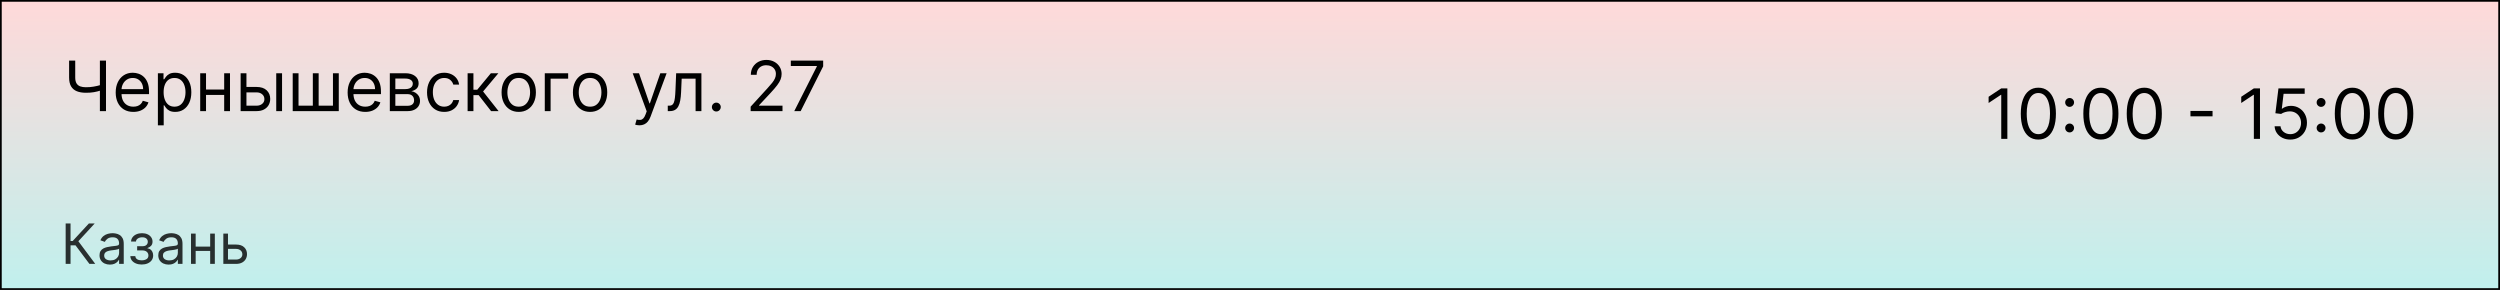 <svg width="1440" height="167" viewBox="0 0 1440 167" fill="none" xmlns="http://www.w3.org/2000/svg">
<rect x="0.5" y="0.5" width="1439" height="166" fill="url(#paint0_linear_116_503)" stroke="black"/>
<path opacity="0.8" d="M51.5 152L43.5 141.318H40.636V152H37.818V128.727H40.636V138.818H41.864L51.182 128.727H54.545L45.136 138.955L54.864 152H51.5ZM63.278 152.409C62.172 152.409 61.169 152.201 60.267 151.784C59.365 151.36 58.65 150.75 58.119 149.955C57.589 149.152 57.324 148.182 57.324 147.045C57.324 146.045 57.521 145.235 57.915 144.614C58.309 143.985 58.835 143.492 59.494 143.136C60.153 142.78 60.881 142.515 61.676 142.341C62.479 142.159 63.286 142.015 64.097 141.909C65.157 141.773 66.017 141.67 66.676 141.602C67.343 141.527 67.828 141.402 68.131 141.227C68.441 141.053 68.597 140.75 68.597 140.318V140.227C68.597 139.106 68.29 138.235 67.676 137.614C67.07 136.992 66.15 136.682 64.915 136.682C63.635 136.682 62.631 136.962 61.903 137.523C61.176 138.083 60.665 138.682 60.369 139.318L57.824 138.409C58.278 137.348 58.885 136.523 59.642 135.932C60.407 135.333 61.24 134.917 62.142 134.682C63.051 134.439 63.945 134.318 64.824 134.318C65.385 134.318 66.028 134.386 66.756 134.523C67.49 134.652 68.199 134.92 68.881 135.33C69.57 135.739 70.142 136.356 70.597 137.182C71.051 138.008 71.278 139.114 71.278 140.5V152H68.597V149.636H68.46C68.278 150.015 67.975 150.42 67.551 150.852C67.127 151.284 66.562 151.652 65.858 151.955C65.153 152.258 64.294 152.409 63.278 152.409ZM63.688 150C64.748 150 65.642 149.792 66.369 149.375C67.104 148.958 67.657 148.42 68.028 147.761C68.407 147.102 68.597 146.409 68.597 145.682V143.227C68.483 143.364 68.233 143.489 67.847 143.602C67.468 143.708 67.028 143.803 66.528 143.886C66.036 143.962 65.555 144.03 65.085 144.091C64.623 144.144 64.248 144.189 63.96 144.227C63.263 144.318 62.612 144.466 62.006 144.67C61.407 144.867 60.922 145.167 60.551 145.568C60.188 145.962 60.006 146.5 60.006 147.182C60.006 148.114 60.35 148.818 61.04 149.295C61.737 149.765 62.619 150 63.688 150ZM75.082 147.545H77.946C78.007 148.333 78.363 148.932 79.014 149.341C79.673 149.75 80.529 149.955 81.582 149.955C82.658 149.955 83.579 149.735 84.344 149.295C85.109 148.848 85.492 148.129 85.492 147.136C85.492 146.553 85.347 146.045 85.06 145.614C84.772 145.174 84.367 144.833 83.844 144.591C83.321 144.348 82.704 144.227 81.992 144.227H78.992V141.818H81.992C83.06 141.818 83.847 141.576 84.355 141.091C84.87 140.606 85.128 140 85.128 139.273C85.128 138.492 84.851 137.867 84.298 137.398C83.745 136.92 82.961 136.682 81.946 136.682C80.923 136.682 80.071 136.913 79.389 137.375C78.707 137.83 78.347 138.417 78.31 139.136H75.492C75.522 138.197 75.81 137.367 76.355 136.648C76.901 135.92 77.643 135.352 78.582 134.943C79.522 134.527 80.597 134.318 81.81 134.318C83.037 134.318 84.101 134.534 85.003 134.966C85.912 135.39 86.613 135.97 87.105 136.705C87.605 137.432 87.855 138.258 87.855 139.182C87.855 140.167 87.579 140.962 87.026 141.568C86.472 142.174 85.779 142.606 84.946 142.864V143.045C85.605 143.091 86.177 143.303 86.662 143.682C87.154 144.053 87.537 144.542 87.81 145.148C88.082 145.746 88.219 146.409 88.219 147.136C88.219 148.197 87.935 149.121 87.367 149.909C86.798 150.689 86.018 151.295 85.026 151.727C84.033 152.152 82.901 152.364 81.628 152.364C80.393 152.364 79.287 152.163 78.31 151.761C77.332 151.352 76.556 150.788 75.98 150.068C75.412 149.341 75.113 148.5 75.082 147.545ZM97.122 152.409C96.016 152.409 95.012 152.201 94.111 151.784C93.209 151.36 92.493 150.75 91.963 149.955C91.433 149.152 91.168 148.182 91.168 147.045C91.168 146.045 91.365 145.235 91.758 144.614C92.153 143.985 92.679 143.492 93.338 143.136C93.997 142.78 94.724 142.515 95.52 142.341C96.323 142.159 97.13 142.015 97.94 141.909C99.001 141.773 99.861 141.67 100.52 141.602C101.187 141.527 101.671 141.402 101.974 141.227C102.285 141.053 102.44 140.75 102.44 140.318V140.227C102.44 139.106 102.134 138.235 101.52 137.614C100.914 136.992 99.993 136.682 98.758 136.682C97.478 136.682 96.474 136.962 95.747 137.523C95.02 138.083 94.508 138.682 94.213 139.318L91.668 138.409C92.122 137.348 92.728 136.523 93.486 135.932C94.251 135.333 95.084 134.917 95.986 134.682C96.895 134.439 97.789 134.318 98.668 134.318C99.228 134.318 99.872 134.386 100.599 134.523C101.334 134.652 102.043 134.92 102.724 135.33C103.414 135.739 103.986 136.356 104.44 137.182C104.895 138.008 105.122 139.114 105.122 140.5V152H102.44V149.636H102.304C102.122 150.015 101.819 150.42 101.395 150.852C100.971 151.284 100.406 151.652 99.702 151.955C98.997 152.258 98.137 152.409 97.122 152.409ZM97.531 150C98.592 150 99.486 149.792 100.213 149.375C100.948 148.958 101.501 148.42 101.872 147.761C102.251 147.102 102.44 146.409 102.44 145.682V143.227C102.327 143.364 102.077 143.489 101.69 143.602C101.312 143.708 100.872 143.803 100.372 143.886C99.88 143.962 99.399 144.03 98.929 144.091C98.467 144.144 98.092 144.189 97.804 144.227C97.107 144.318 96.456 144.466 95.849 144.67C95.251 144.867 94.766 145.167 94.395 145.568C94.031 145.962 93.849 146.5 93.849 147.182C93.849 148.114 94.194 148.818 94.883 149.295C95.581 149.765 96.463 150 97.531 150ZM121.699 142.045V144.545H112.062V142.045H121.699ZM112.699 134.545V152H110.017V134.545H112.699ZM123.744 134.545V152H121.062V134.545H123.744ZM130.96 140.864H135.96C138.006 140.864 139.57 141.383 140.653 142.42C141.737 143.458 142.278 144.773 142.278 146.364C142.278 147.409 142.036 148.36 141.551 149.216C141.066 150.064 140.354 150.742 139.415 151.25C138.475 151.75 137.324 152 135.96 152H128.642V134.545H131.324V149.5H135.96C137.021 149.5 137.892 149.22 138.574 148.659C139.256 148.098 139.597 147.379 139.597 146.5C139.597 145.576 139.256 144.822 138.574 144.239C137.892 143.655 137.021 143.364 135.96 143.364H130.96V140.864Z" fill="black"/>
<path d="M1156.24 50.909V80H1152.72V54.602H1152.55L1145.44 59.318V55.739L1152.72 50.909H1156.24ZM1174.09 80.398C1171.95 80.398 1170.13 79.815 1168.62 78.651C1167.12 77.476 1165.97 75.776 1165.17 73.551C1164.38 71.316 1163.98 68.617 1163.98 65.454C1163.98 62.311 1164.38 59.626 1165.17 57.401C1165.98 55.166 1167.13 53.461 1168.64 52.287C1170.15 51.103 1171.97 50.511 1174.09 50.511C1176.21 50.511 1178.03 51.103 1179.53 52.287C1181.05 53.461 1182.2 55.166 1183 57.401C1183.8 59.626 1184.21 62.311 1184.21 65.454C1184.21 68.617 1183.81 71.316 1183.01 73.551C1182.22 75.776 1181.07 77.476 1179.56 78.651C1178.06 79.815 1176.23 80.398 1174.09 80.398ZM1174.09 77.273C1176.21 77.273 1177.86 76.25 1179.04 74.204C1180.21 72.159 1180.8 69.242 1180.8 65.454C1180.8 62.936 1180.53 60.791 1179.99 59.02C1179.46 57.249 1178.69 55.9 1177.69 54.972C1176.69 54.044 1175.5 53.58 1174.09 53.58C1171.99 53.58 1170.35 54.617 1169.16 56.69C1167.98 58.755 1167.39 61.676 1167.39 65.454C1167.39 67.974 1167.65 70.114 1168.18 71.875C1168.71 73.636 1169.48 74.976 1170.47 75.895C1171.48 76.813 1172.68 77.273 1174.09 77.273ZM1192.11 76.278C1191.4 76.278 1190.8 76.028 1190.3 75.526C1189.8 75.024 1189.55 74.422 1189.55 73.722C1189.55 73.021 1189.8 72.419 1190.3 71.918C1190.8 71.416 1191.4 71.165 1192.11 71.165C1192.81 71.165 1193.41 71.416 1193.91 71.918C1194.41 72.419 1194.66 73.021 1194.66 73.722C1194.66 74.186 1194.54 74.612 1194.31 75C1194.08 75.388 1193.77 75.701 1193.38 75.938C1193 76.165 1192.58 76.278 1192.11 76.278ZM1192.11 61.562C1191.4 61.562 1190.8 61.312 1190.3 60.81C1189.8 60.308 1189.55 59.706 1189.55 59.006C1189.55 58.305 1189.8 57.704 1190.3 57.202C1190.8 56.7 1191.4 56.449 1192.11 56.449C1192.81 56.449 1193.41 56.7 1193.91 57.202C1194.41 57.704 1194.66 58.305 1194.66 59.006C1194.66 59.47 1194.54 59.896 1194.31 60.284C1194.08 60.672 1193.77 60.985 1193.38 61.222C1193 61.449 1192.58 61.562 1192.11 61.562ZM1210.11 80.398C1207.97 80.398 1206.15 79.815 1204.64 78.651C1203.13 77.476 1201.98 75.776 1201.19 73.551C1200.39 71.316 1200 68.617 1200 65.454C1200 62.311 1200.39 59.626 1201.19 57.401C1201.99 55.166 1203.15 53.461 1204.65 52.287C1206.17 51.103 1207.99 50.511 1210.11 50.511C1212.23 50.511 1214.04 51.103 1215.55 52.287C1217.06 53.461 1218.22 55.166 1219.02 57.401C1219.82 59.626 1220.22 62.311 1220.22 65.454C1220.22 68.617 1219.83 71.316 1219.03 73.551C1218.23 75.776 1217.08 77.476 1215.58 78.651C1214.07 79.815 1212.25 80.398 1210.11 80.398ZM1210.11 77.273C1212.23 77.273 1213.88 76.25 1215.05 74.204C1216.23 72.159 1216.81 69.242 1216.81 65.454C1216.81 62.936 1216.54 60.791 1216 59.02C1215.47 57.249 1214.71 55.9 1213.7 54.972C1212.71 54.044 1211.51 53.58 1210.11 53.58C1208.01 53.58 1206.36 54.617 1205.18 56.69C1204 58.755 1203.4 61.676 1203.4 65.454C1203.4 67.974 1203.67 70.114 1204.2 71.875C1204.73 73.636 1205.49 74.976 1206.49 75.895C1207.49 76.813 1208.7 77.273 1210.11 77.273ZM1235.11 80.398C1232.97 80.398 1231.15 79.815 1229.64 78.651C1228.13 77.476 1226.98 75.776 1226.19 73.551C1225.39 71.316 1225 68.617 1225 65.454C1225 62.311 1225.39 59.626 1226.19 57.401C1226.99 55.166 1228.15 53.461 1229.65 52.287C1231.17 51.103 1232.99 50.511 1235.11 50.511C1237.23 50.511 1239.04 51.103 1240.55 52.287C1242.06 53.461 1243.22 55.166 1244.02 57.401C1244.82 59.626 1245.22 62.311 1245.22 65.454C1245.22 68.617 1244.83 71.316 1244.03 73.551C1243.23 75.776 1242.08 77.476 1240.58 78.651C1239.07 79.815 1237.25 80.398 1235.11 80.398ZM1235.11 77.273C1237.23 77.273 1238.88 76.25 1240.05 74.204C1241.23 72.159 1241.81 69.242 1241.81 65.454C1241.81 62.936 1241.54 60.791 1241 59.02C1240.47 57.249 1239.71 55.9 1238.7 54.972C1237.71 54.044 1236.51 53.58 1235.11 53.58C1233.01 53.58 1231.36 54.617 1230.18 56.69C1229 58.755 1228.4 61.676 1228.4 65.454C1228.4 67.974 1228.67 70.114 1229.2 71.875C1229.73 73.636 1230.49 74.976 1231.49 75.895C1232.49 76.813 1233.7 77.273 1235.11 77.273ZM1274.43 63.892V67.017H1261.7V63.892H1274.43ZM1301.75 50.909V80H1298.22V54.602H1298.05L1290.95 59.318V55.739L1298.22 50.909H1301.75ZM1319.2 80.398C1317.54 80.398 1316.04 80.066 1314.7 79.403C1313.37 78.74 1312.3 77.831 1311.49 76.676C1310.69 75.521 1310.25 74.204 1310.17 72.727H1313.58C1313.71 74.044 1314.31 75.133 1315.37 75.994C1316.44 76.847 1317.72 77.273 1319.2 77.273C1320.4 77.273 1321.46 76.993 1322.39 76.435C1323.32 75.876 1324.06 75.109 1324.59 74.133C1325.13 73.149 1325.4 72.036 1325.4 70.796C1325.4 69.526 1325.12 68.395 1324.56 67.401C1324.01 66.397 1323.25 65.606 1322.29 65.028C1321.32 64.451 1320.22 64.157 1318.98 64.148C1318.09 64.138 1317.17 64.276 1316.24 64.56C1315.3 64.834 1314.53 65.189 1313.92 65.625L1310.62 65.227L1312.39 50.909H1327.5V54.034H1315.34L1314.32 62.614H1314.49C1315.08 62.14 1315.83 61.747 1316.73 61.435C1317.63 61.122 1318.57 60.966 1319.54 60.966C1321.33 60.966 1322.91 61.392 1324.3 62.244C1325.7 63.087 1326.8 64.242 1327.6 65.71C1328.4 67.178 1328.81 68.854 1328.81 70.739C1328.81 72.595 1328.39 74.252 1327.56 75.71C1326.73 77.159 1325.6 78.305 1324.15 79.148C1322.7 79.981 1321.05 80.398 1319.2 80.398ZM1336.95 76.278C1336.25 76.278 1335.65 76.028 1335.14 75.526C1334.64 75.024 1334.39 74.422 1334.39 73.722C1334.39 73.021 1334.64 72.419 1335.14 71.918C1335.65 71.416 1336.25 71.165 1336.95 71.165C1337.65 71.165 1338.25 71.416 1338.75 71.918C1339.25 72.419 1339.51 73.021 1339.51 73.722C1339.51 74.186 1339.39 74.612 1339.15 75C1338.92 75.388 1338.62 75.701 1338.23 75.938C1337.85 76.165 1337.42 76.278 1336.95 76.278ZM1336.95 61.562C1336.25 61.562 1335.65 61.312 1335.14 60.81C1334.64 60.308 1334.39 59.706 1334.39 59.006C1334.39 58.305 1334.64 57.704 1335.14 57.202C1335.65 56.7 1336.25 56.449 1336.95 56.449C1337.65 56.449 1338.25 56.7 1338.75 57.202C1339.25 57.704 1339.51 58.305 1339.51 59.006C1339.51 59.47 1339.39 59.896 1339.15 60.284C1338.92 60.672 1338.62 60.985 1338.23 61.222C1337.85 61.449 1337.42 61.562 1336.95 61.562ZM1354.95 80.398C1352.81 80.398 1350.99 79.815 1349.48 78.651C1347.98 77.476 1346.83 75.776 1346.03 73.551C1345.24 71.316 1344.84 68.617 1344.84 65.454C1344.84 62.311 1345.24 59.626 1346.03 57.401C1346.84 55.166 1347.99 53.461 1349.5 52.287C1351.01 51.103 1352.83 50.511 1354.95 50.511C1357.07 50.511 1358.89 51.103 1360.39 52.287C1361.91 53.461 1363.06 55.166 1363.86 57.401C1364.66 59.626 1365.07 62.311 1365.07 65.454C1365.07 68.617 1364.67 71.316 1363.87 73.551C1363.08 75.776 1361.93 77.476 1360.42 78.651C1358.92 79.815 1357.09 80.398 1354.95 80.398ZM1354.95 77.273C1357.07 77.273 1358.72 76.25 1359.9 74.204C1361.07 72.159 1361.66 69.242 1361.66 65.454C1361.66 62.936 1361.39 60.791 1360.85 59.02C1360.32 57.249 1359.55 55.9 1358.55 54.972C1357.55 54.044 1356.35 53.58 1354.95 53.58C1352.85 53.58 1351.21 54.617 1350.02 56.69C1348.84 58.755 1348.25 61.676 1348.25 65.454C1348.25 67.974 1348.51 70.114 1349.04 71.875C1349.57 73.636 1350.34 74.976 1351.33 75.895C1352.33 76.813 1353.54 77.273 1354.95 77.273ZM1379.95 80.398C1377.81 80.398 1375.99 79.815 1374.48 78.651C1372.98 77.476 1371.83 75.776 1371.03 73.551C1370.24 71.316 1369.84 68.617 1369.84 65.454C1369.84 62.311 1370.24 59.626 1371.03 57.401C1371.84 55.166 1372.99 53.461 1374.5 52.287C1376.01 51.103 1377.83 50.511 1379.95 50.511C1382.07 50.511 1383.89 51.103 1385.39 52.287C1386.91 53.461 1388.06 55.166 1388.86 57.401C1389.66 59.626 1390.07 62.311 1390.07 65.454C1390.07 68.617 1389.67 71.316 1388.87 73.551C1388.08 75.776 1386.93 77.476 1385.42 78.651C1383.92 79.815 1382.09 80.398 1379.95 80.398ZM1379.95 77.273C1382.07 77.273 1383.72 76.25 1384.9 74.204C1386.07 72.159 1386.66 69.242 1386.66 65.454C1386.66 62.936 1386.39 60.791 1385.85 59.02C1385.32 57.249 1384.55 55.9 1383.55 54.972C1382.55 54.044 1381.35 53.58 1379.95 53.58C1377.85 53.58 1376.21 54.617 1375.02 56.69C1373.84 58.755 1373.25 61.676 1373.25 65.454C1373.25 67.974 1373.51 70.114 1374.04 71.875C1374.57 73.636 1375.34 74.976 1376.33 75.895C1377.33 76.813 1378.54 77.273 1379.95 77.273Z" fill="black"/>
<path d="M39.807 34.909H43.33V44.625C43.33 46.064 43.581 47.196 44.082 48.02C44.584 48.834 45.294 49.412 46.213 49.753C47.132 50.084 48.216 50.25 49.466 50.25C50.252 50.25 51.014 50.222 51.753 50.165C52.492 50.099 53.211 50.008 53.912 49.895C54.622 49.781 55.313 49.644 55.986 49.483C56.668 49.322 57.335 49.142 57.989 48.943V52.125C57.354 52.324 56.724 52.504 56.099 52.665C55.484 52.826 54.84 52.963 54.168 53.077C53.505 53.19 52.79 53.28 52.023 53.347C51.256 53.403 50.403 53.432 49.466 53.432C47.458 53.432 45.73 53.143 44.281 52.565C42.842 51.988 41.734 51.055 40.957 49.767C40.19 48.479 39.807 46.765 39.807 44.625V34.909ZM57.534 34.909H61.057V64H57.534V34.909ZM76.81 64.454C74.707 64.454 72.894 63.99 71.369 63.062C69.854 62.125 68.685 60.818 67.861 59.142C67.046 57.456 66.639 55.496 66.639 53.261C66.639 51.026 67.046 49.057 67.861 47.352C68.685 45.638 69.831 44.303 71.298 43.347C72.776 42.381 74.499 41.898 76.469 41.898C77.605 41.898 78.727 42.087 79.835 42.466C80.943 42.845 81.952 43.46 82.861 44.312C83.77 45.155 84.494 46.273 85.034 47.665C85.574 49.057 85.844 50.771 85.844 52.807V54.227H69.026V51.33H82.435C82.435 50.099 82.188 49 81.696 48.034C81.213 47.068 80.522 46.306 79.622 45.747C78.732 45.188 77.681 44.909 76.469 44.909C75.133 44.909 73.978 45.24 73.003 45.903C72.037 46.557 71.294 47.409 70.773 48.46C70.252 49.511 69.992 50.638 69.992 51.841V53.773C69.992 55.42 70.276 56.817 70.844 57.963C71.421 59.099 72.222 59.966 73.244 60.562C74.267 61.15 75.456 61.443 76.81 61.443C77.69 61.443 78.486 61.32 79.196 61.074C79.916 60.818 80.536 60.439 81.057 59.938C81.578 59.426 81.98 58.792 82.264 58.034L85.503 58.943C85.162 60.042 84.589 61.008 83.784 61.841C82.979 62.665 81.985 63.309 80.801 63.773C79.617 64.227 78.287 64.454 76.81 64.454ZM90.943 72.182V42.182H94.182V45.648H94.579C94.826 45.269 95.167 44.786 95.602 44.199C96.047 43.602 96.682 43.072 97.506 42.608C98.339 42.135 99.466 41.898 100.886 41.898C102.723 41.898 104.343 42.357 105.744 43.276C107.146 44.194 108.24 45.496 109.026 47.182C109.812 48.867 110.205 50.856 110.205 53.148C110.205 55.458 109.812 57.461 109.026 59.156C108.24 60.842 107.151 62.149 105.759 63.077C104.366 63.995 102.761 64.454 100.943 64.454C99.542 64.454 98.419 64.222 97.577 63.758C96.734 63.285 96.085 62.75 95.631 62.153C95.176 61.547 94.826 61.045 94.579 60.648H94.296V72.182H90.943ZM94.239 53.091C94.239 54.739 94.48 56.192 94.963 57.452C95.446 58.702 96.151 59.682 97.079 60.392C98.008 61.093 99.144 61.443 100.489 61.443C101.89 61.443 103.06 61.074 103.997 60.335C104.944 59.587 105.654 58.583 106.128 57.324C106.611 56.055 106.852 54.644 106.852 53.091C106.852 51.557 106.616 50.174 106.142 48.943C105.678 47.703 104.973 46.722 104.026 46.003C103.088 45.274 101.909 44.909 100.489 44.909C99.125 44.909 97.979 45.255 97.051 45.946C96.123 46.628 95.422 47.584 94.949 48.815C94.475 50.037 94.239 51.462 94.239 53.091ZM129.92 51.557V54.682H117.875V51.557H129.92ZM118.67 42.182V64H115.318V42.182H118.67ZM132.477 42.182V64H129.125V42.182H132.477ZM141.497 50.08H147.747C150.304 50.08 152.259 50.728 153.614 52.026C154.968 53.323 155.645 54.966 155.645 56.955C155.645 58.261 155.342 59.45 154.736 60.52C154.13 61.581 153.24 62.428 152.065 63.062C150.891 63.688 149.452 64 147.747 64H138.599V42.182H141.952V60.875H147.747C149.073 60.875 150.162 60.525 151.014 59.824C151.866 59.123 152.293 58.224 152.293 57.125C152.293 55.97 151.866 55.028 151.014 54.298C150.162 53.569 149.073 53.205 147.747 53.205H141.497V50.08ZM159.111 64V42.182H162.463V64H159.111ZM168.599 42.182H171.952V60.875H180.19V42.182H183.543V60.875H191.781V42.182H195.134V64H168.599V42.182ZM210.403 64.454C208.301 64.454 206.488 63.99 204.963 63.062C203.448 62.125 202.278 60.818 201.455 59.142C200.64 57.456 200.233 55.496 200.233 53.261C200.233 51.026 200.64 49.057 201.455 47.352C202.278 45.638 203.424 44.303 204.892 43.347C206.369 42.381 208.093 41.898 210.062 41.898C211.199 41.898 212.321 42.087 213.429 42.466C214.537 42.845 215.545 43.46 216.455 44.312C217.364 45.155 218.088 46.273 218.628 47.665C219.168 49.057 219.438 50.771 219.438 52.807V54.227H202.619V51.33H216.028C216.028 50.099 215.782 49 215.29 48.034C214.807 47.068 214.116 46.306 213.216 45.747C212.326 45.188 211.275 44.909 210.062 44.909C208.727 44.909 207.572 45.24 206.597 45.903C205.631 46.557 204.887 47.409 204.366 48.46C203.846 49.511 203.585 50.638 203.585 51.841V53.773C203.585 55.42 203.869 56.817 204.438 57.963C205.015 59.099 205.815 59.966 206.838 60.562C207.861 61.15 209.049 61.443 210.403 61.443C211.284 61.443 212.08 61.32 212.79 61.074C213.509 60.818 214.13 60.439 214.651 59.938C215.171 59.426 215.574 58.792 215.858 58.034L219.097 58.943C218.756 60.042 218.183 61.008 217.378 61.841C216.573 62.665 215.579 63.309 214.395 63.773C213.211 64.227 211.881 64.454 210.403 64.454ZM224.537 64V42.182H233.457C235.806 42.182 237.671 42.712 239.054 43.773C240.437 44.833 241.128 46.235 241.128 47.977C241.128 49.303 240.735 50.331 239.949 51.06C239.163 51.779 238.154 52.267 236.923 52.523C237.728 52.636 238.509 52.92 239.267 53.375C240.034 53.83 240.669 54.455 241.17 55.25C241.672 56.036 241.923 57.002 241.923 58.148C241.923 59.265 241.639 60.264 241.071 61.145C240.503 62.026 239.688 62.722 238.628 63.233C237.567 63.744 236.298 64 234.821 64H224.537ZM227.719 60.932H234.821C235.976 60.932 236.881 60.657 237.534 60.108C238.188 59.559 238.514 58.811 238.514 57.864C238.514 56.737 238.188 55.851 237.534 55.207C236.881 54.554 235.976 54.227 234.821 54.227H227.719V60.932ZM227.719 51.33H233.457C234.357 51.33 235.129 51.206 235.773 50.96C236.417 50.705 236.909 50.345 237.25 49.881C237.6 49.407 237.776 48.849 237.776 48.205C237.776 47.286 237.392 46.566 236.625 46.045C235.858 45.515 234.802 45.25 233.457 45.25H227.719V51.33ZM255.862 64.454C253.816 64.454 252.055 63.972 250.577 63.006C249.1 62.04 247.964 60.709 247.168 59.014C246.373 57.319 245.975 55.383 245.975 53.205C245.975 50.989 246.382 49.033 247.197 47.338C248.021 45.633 249.166 44.303 250.634 43.347C252.112 42.381 253.835 41.898 255.805 41.898C257.339 41.898 258.721 42.182 259.952 42.75C261.183 43.318 262.192 44.114 262.978 45.136C263.764 46.159 264.252 47.352 264.441 48.716H261.089C260.833 47.722 260.265 46.841 259.384 46.074C258.513 45.297 257.339 44.909 255.862 44.909C254.555 44.909 253.409 45.25 252.424 45.932C251.449 46.604 250.686 47.556 250.137 48.787C249.597 50.008 249.327 51.443 249.327 53.091C249.327 54.776 249.593 56.244 250.123 57.494C250.663 58.744 251.42 59.715 252.396 60.406C253.38 61.097 254.536 61.443 255.862 61.443C256.733 61.443 257.523 61.292 258.234 60.989C258.944 60.686 259.545 60.25 260.038 59.682C260.53 59.114 260.88 58.432 261.089 57.636H264.441C264.252 58.924 263.783 60.084 263.035 61.117C262.296 62.139 261.316 62.954 260.094 63.56C258.882 64.156 257.471 64.454 255.862 64.454ZM269.342 64V42.182H272.694V51.67H274.91L282.751 42.182H287.069L278.262 52.693L287.183 64H282.864L275.705 54.795H272.694V64H269.342ZM298.791 64.454C296.821 64.454 295.093 63.986 293.607 63.048C292.129 62.111 290.974 60.799 290.141 59.114C289.317 57.428 288.905 55.458 288.905 53.205C288.905 50.932 289.317 48.948 290.141 47.253C290.974 45.558 292.129 44.242 293.607 43.304C295.093 42.367 296.821 41.898 298.791 41.898C300.761 41.898 302.484 42.367 303.962 43.304C305.448 44.242 306.604 45.558 307.428 47.253C308.261 48.948 308.678 50.932 308.678 53.205C308.678 55.458 308.261 57.428 307.428 59.114C306.604 60.799 305.448 62.111 303.962 63.048C302.484 63.986 300.761 64.454 298.791 64.454ZM298.791 61.443C300.287 61.443 301.518 61.06 302.484 60.293C303.45 59.526 304.165 58.517 304.629 57.267C305.093 56.017 305.325 54.663 305.325 53.205C305.325 51.746 305.093 50.387 304.629 49.128C304.165 47.868 303.45 46.85 302.484 46.074C301.518 45.297 300.287 44.909 298.791 44.909C297.295 44.909 296.064 45.297 295.098 46.074C294.132 46.85 293.417 47.868 292.953 49.128C292.489 50.387 292.257 51.746 292.257 53.205C292.257 54.663 292.489 56.017 292.953 57.267C293.417 58.517 294.132 59.526 295.098 60.293C296.064 61.06 297.295 61.443 298.791 61.443ZM327.261 42.182V45.307H317.147V64H313.795V42.182H327.261ZM339.885 64.454C337.915 64.454 336.187 63.986 334.7 63.048C333.223 62.111 332.068 60.799 331.234 59.114C330.411 57.428 329.999 55.458 329.999 53.205C329.999 50.932 330.411 48.948 331.234 47.253C332.068 45.558 333.223 44.242 334.7 43.304C336.187 42.367 337.915 41.898 339.885 41.898C341.855 41.898 343.578 42.367 345.055 43.304C346.542 44.242 347.697 45.558 348.521 47.253C349.355 48.948 349.771 50.932 349.771 53.205C349.771 55.458 349.355 57.428 348.521 59.114C347.697 60.799 346.542 62.111 345.055 63.048C343.578 63.986 341.855 64.454 339.885 64.454ZM339.885 61.443C341.381 61.443 342.612 61.06 343.578 60.293C344.544 59.526 345.259 58.517 345.723 57.267C346.187 56.017 346.419 54.663 346.419 53.205C346.419 51.746 346.187 50.387 345.723 49.128C345.259 47.868 344.544 46.85 343.578 46.074C342.612 45.297 341.381 44.909 339.885 44.909C338.389 44.909 337.158 45.297 336.192 46.074C335.226 46.85 334.511 47.868 334.047 49.128C333.583 50.387 333.351 51.746 333.351 53.205C333.351 54.663 333.583 56.017 334.047 57.267C334.511 58.517 335.226 59.526 336.192 60.293C337.158 61.06 338.389 61.443 339.885 61.443ZM368.298 72.182C367.729 72.182 367.223 72.135 366.778 72.04C366.333 71.954 366.025 71.869 365.854 71.784L366.707 68.829C367.521 69.038 368.241 69.114 368.866 69.057C369.491 69 370.045 68.721 370.528 68.219C371.02 67.726 371.47 66.926 371.877 65.818L372.502 64.114L364.434 42.182H368.07L374.093 59.568H374.32L380.343 42.182H383.979L374.718 67.182C374.301 68.309 373.785 69.242 373.17 69.98C372.554 70.728 371.839 71.282 371.025 71.642C370.22 72.002 369.311 72.182 368.298 72.182ZM384.636 64V60.875H385.432C386.085 60.875 386.63 60.747 387.065 60.492C387.501 60.226 387.851 59.767 388.116 59.114C388.391 58.451 388.599 57.532 388.741 56.358C388.893 55.174 389.002 53.669 389.068 51.841L389.466 42.182H404.011V64H400.659V45.307H392.648L392.307 53.091C392.231 54.881 392.07 56.457 391.824 57.821C391.587 59.175 391.223 60.312 390.73 61.23C390.247 62.149 389.603 62.84 388.798 63.304C387.993 63.768 386.985 64 385.773 64H384.636ZM412.605 64.227C411.904 64.227 411.303 63.976 410.801 63.474C410.299 62.972 410.048 62.371 410.048 61.67C410.048 60.97 410.299 60.368 410.801 59.867C411.303 59.365 411.904 59.114 412.605 59.114C413.306 59.114 413.907 59.365 414.409 59.867C414.911 60.368 415.162 60.97 415.162 61.67C415.162 62.135 415.044 62.561 414.807 62.949C414.58 63.337 414.272 63.65 413.884 63.886C413.505 64.114 413.079 64.227 412.605 64.227ZM432.371 64V61.443L441.973 50.932C443.1 49.701 444.028 48.631 444.757 47.722C445.486 46.803 446.026 45.941 446.376 45.136C446.736 44.322 446.916 43.47 446.916 42.58C446.916 41.557 446.67 40.671 446.178 39.923C445.695 39.175 445.032 38.597 444.189 38.19C443.346 37.783 442.399 37.58 441.348 37.58C440.231 37.58 439.255 37.812 438.422 38.276C437.598 38.73 436.959 39.369 436.504 40.193C436.059 41.017 435.837 41.983 435.837 43.091H432.484C432.484 41.386 432.877 39.89 433.663 38.602C434.449 37.314 435.519 36.311 436.874 35.591C438.237 34.871 439.767 34.511 441.462 34.511C443.166 34.511 444.677 34.871 445.993 35.591C447.309 36.311 448.341 37.281 449.089 38.503C449.838 39.724 450.212 41.083 450.212 42.58C450.212 43.65 450.018 44.696 449.629 45.719C449.25 46.732 448.588 47.864 447.641 49.114C446.703 50.354 445.401 51.869 443.734 53.659L437.2 60.648V60.875H450.723V64H432.371ZM457.499 64L470.51 38.261V38.034H455.51V34.909H474.146V38.205L461.192 64H457.499Z" fill="black"/>
<defs>
<linearGradient id="paint0_linear_116_503" x1="720" y1="0" x2="720" y2="167" gradientUnits="userSpaceOnUse">
<stop stop-color="#FFD9D9"/>
<stop offset="1" stop-color="#C0F0ED"/>
</linearGradient>
</defs>
</svg>
